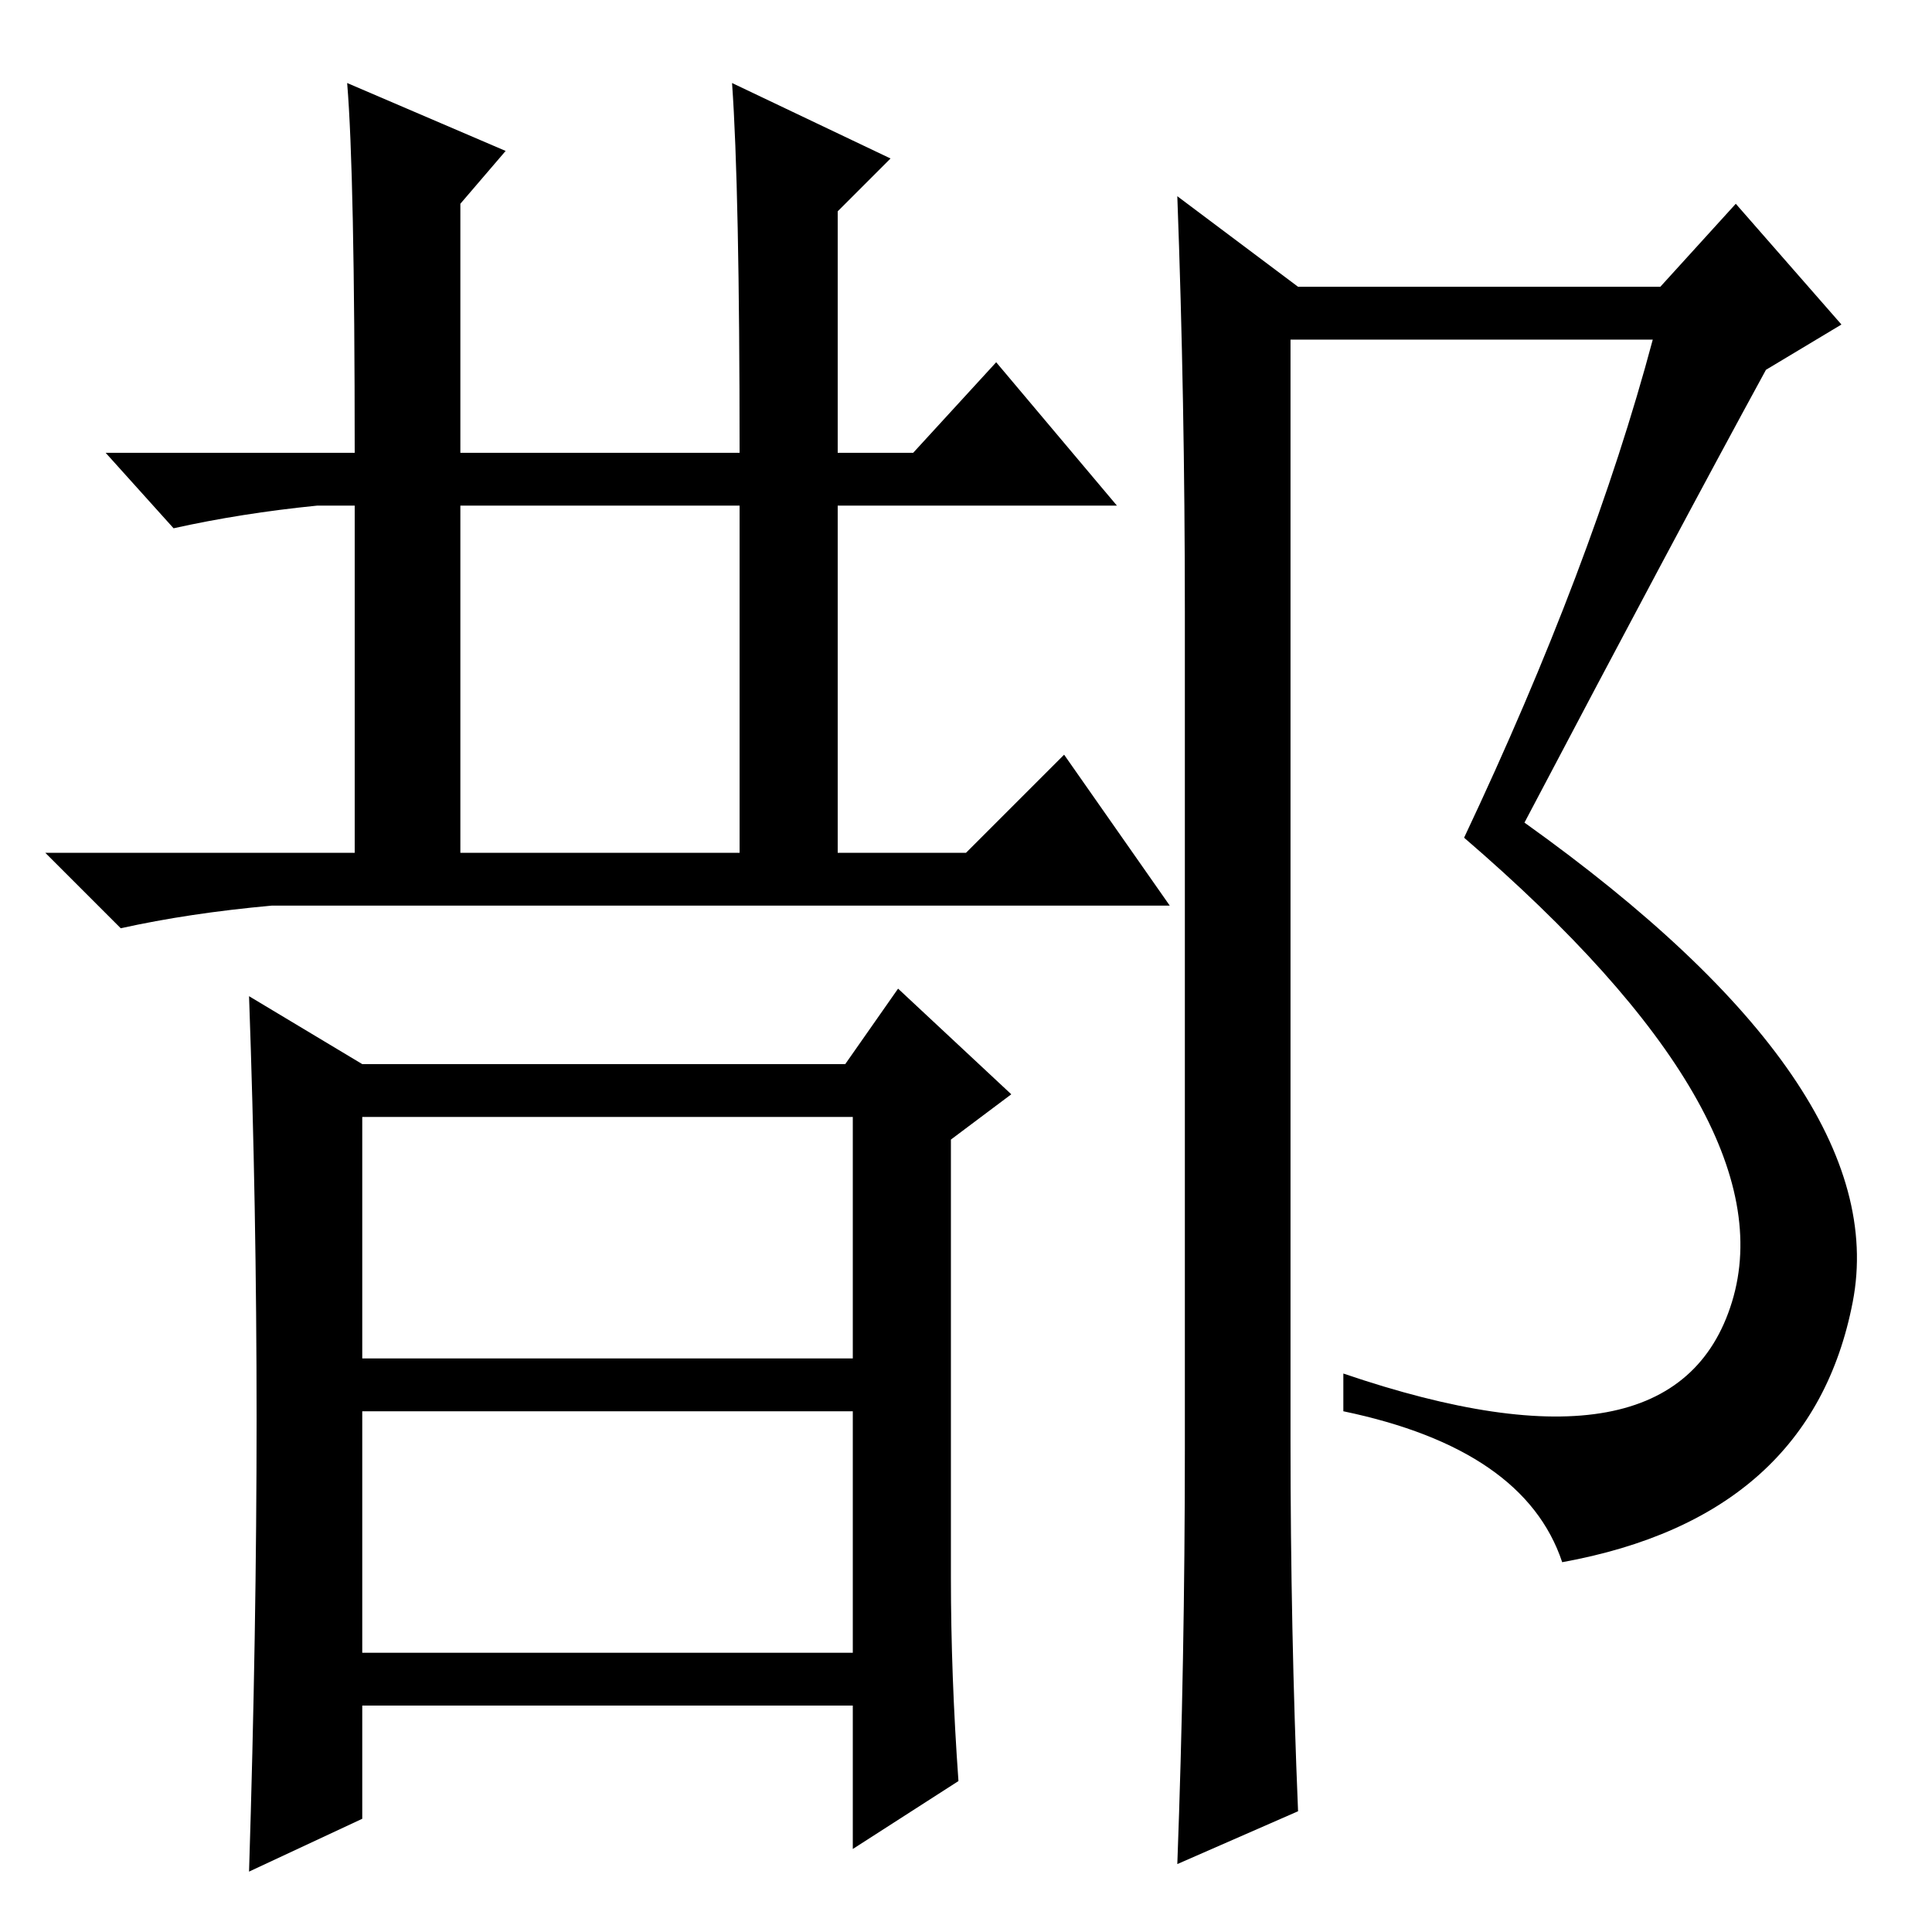 <?xml version="1.0" standalone="no"?>
<!DOCTYPE svg PUBLIC "-//W3C//DTD SVG 1.1//EN" "http://www.w3.org/Graphics/SVG/1.1/DTD/svg11.dtd" >
<svg xmlns="http://www.w3.org/2000/svg" xmlns:xlink="http://www.w3.org/1999/xlink" version="1.1" viewBox="0 -36 256 256">
  <g transform="matrix(1 0 0 -1 0 220)">
   <path fill="currentColor"
d="M61 143h37v46h-37v-46zM48 76h65v32h-65v-32zM48 37h65v32h-65v-32zM46 245l21 -9l-6 -7v-33h37q0 35 -1 49l21 -10l-7 -7v-32h10l11 12l16 -19h-37v-46h17l13 13l14 -20h-119q-11 -1 -20 -3l-10 10h41v46h-5q-10 -1 -19 -3l-9 10h33q0 37 -1 49zM34 68q0 28 -1 56l15 -9
h64l7 10l15 -14l-8 -6v-58q0 -13 1 -27l-14 -9v19h-65v-15l-15 -7q1 32 1 60zM157 64v111q0 28 -1 55l16 -12h48l10 11l14 -16l-10 -6q-12 -22 -32 -60q49 -35 43.5 -63.5t-38.5 -34.5q-5 15 -29 20v5q44 -15 51.5 9.5t-35.5 61.5q17 36 25 66h-48v-146q0 -25 1 -49l-16 -7
q1 27 1 55z" />
  </g>

</svg>
